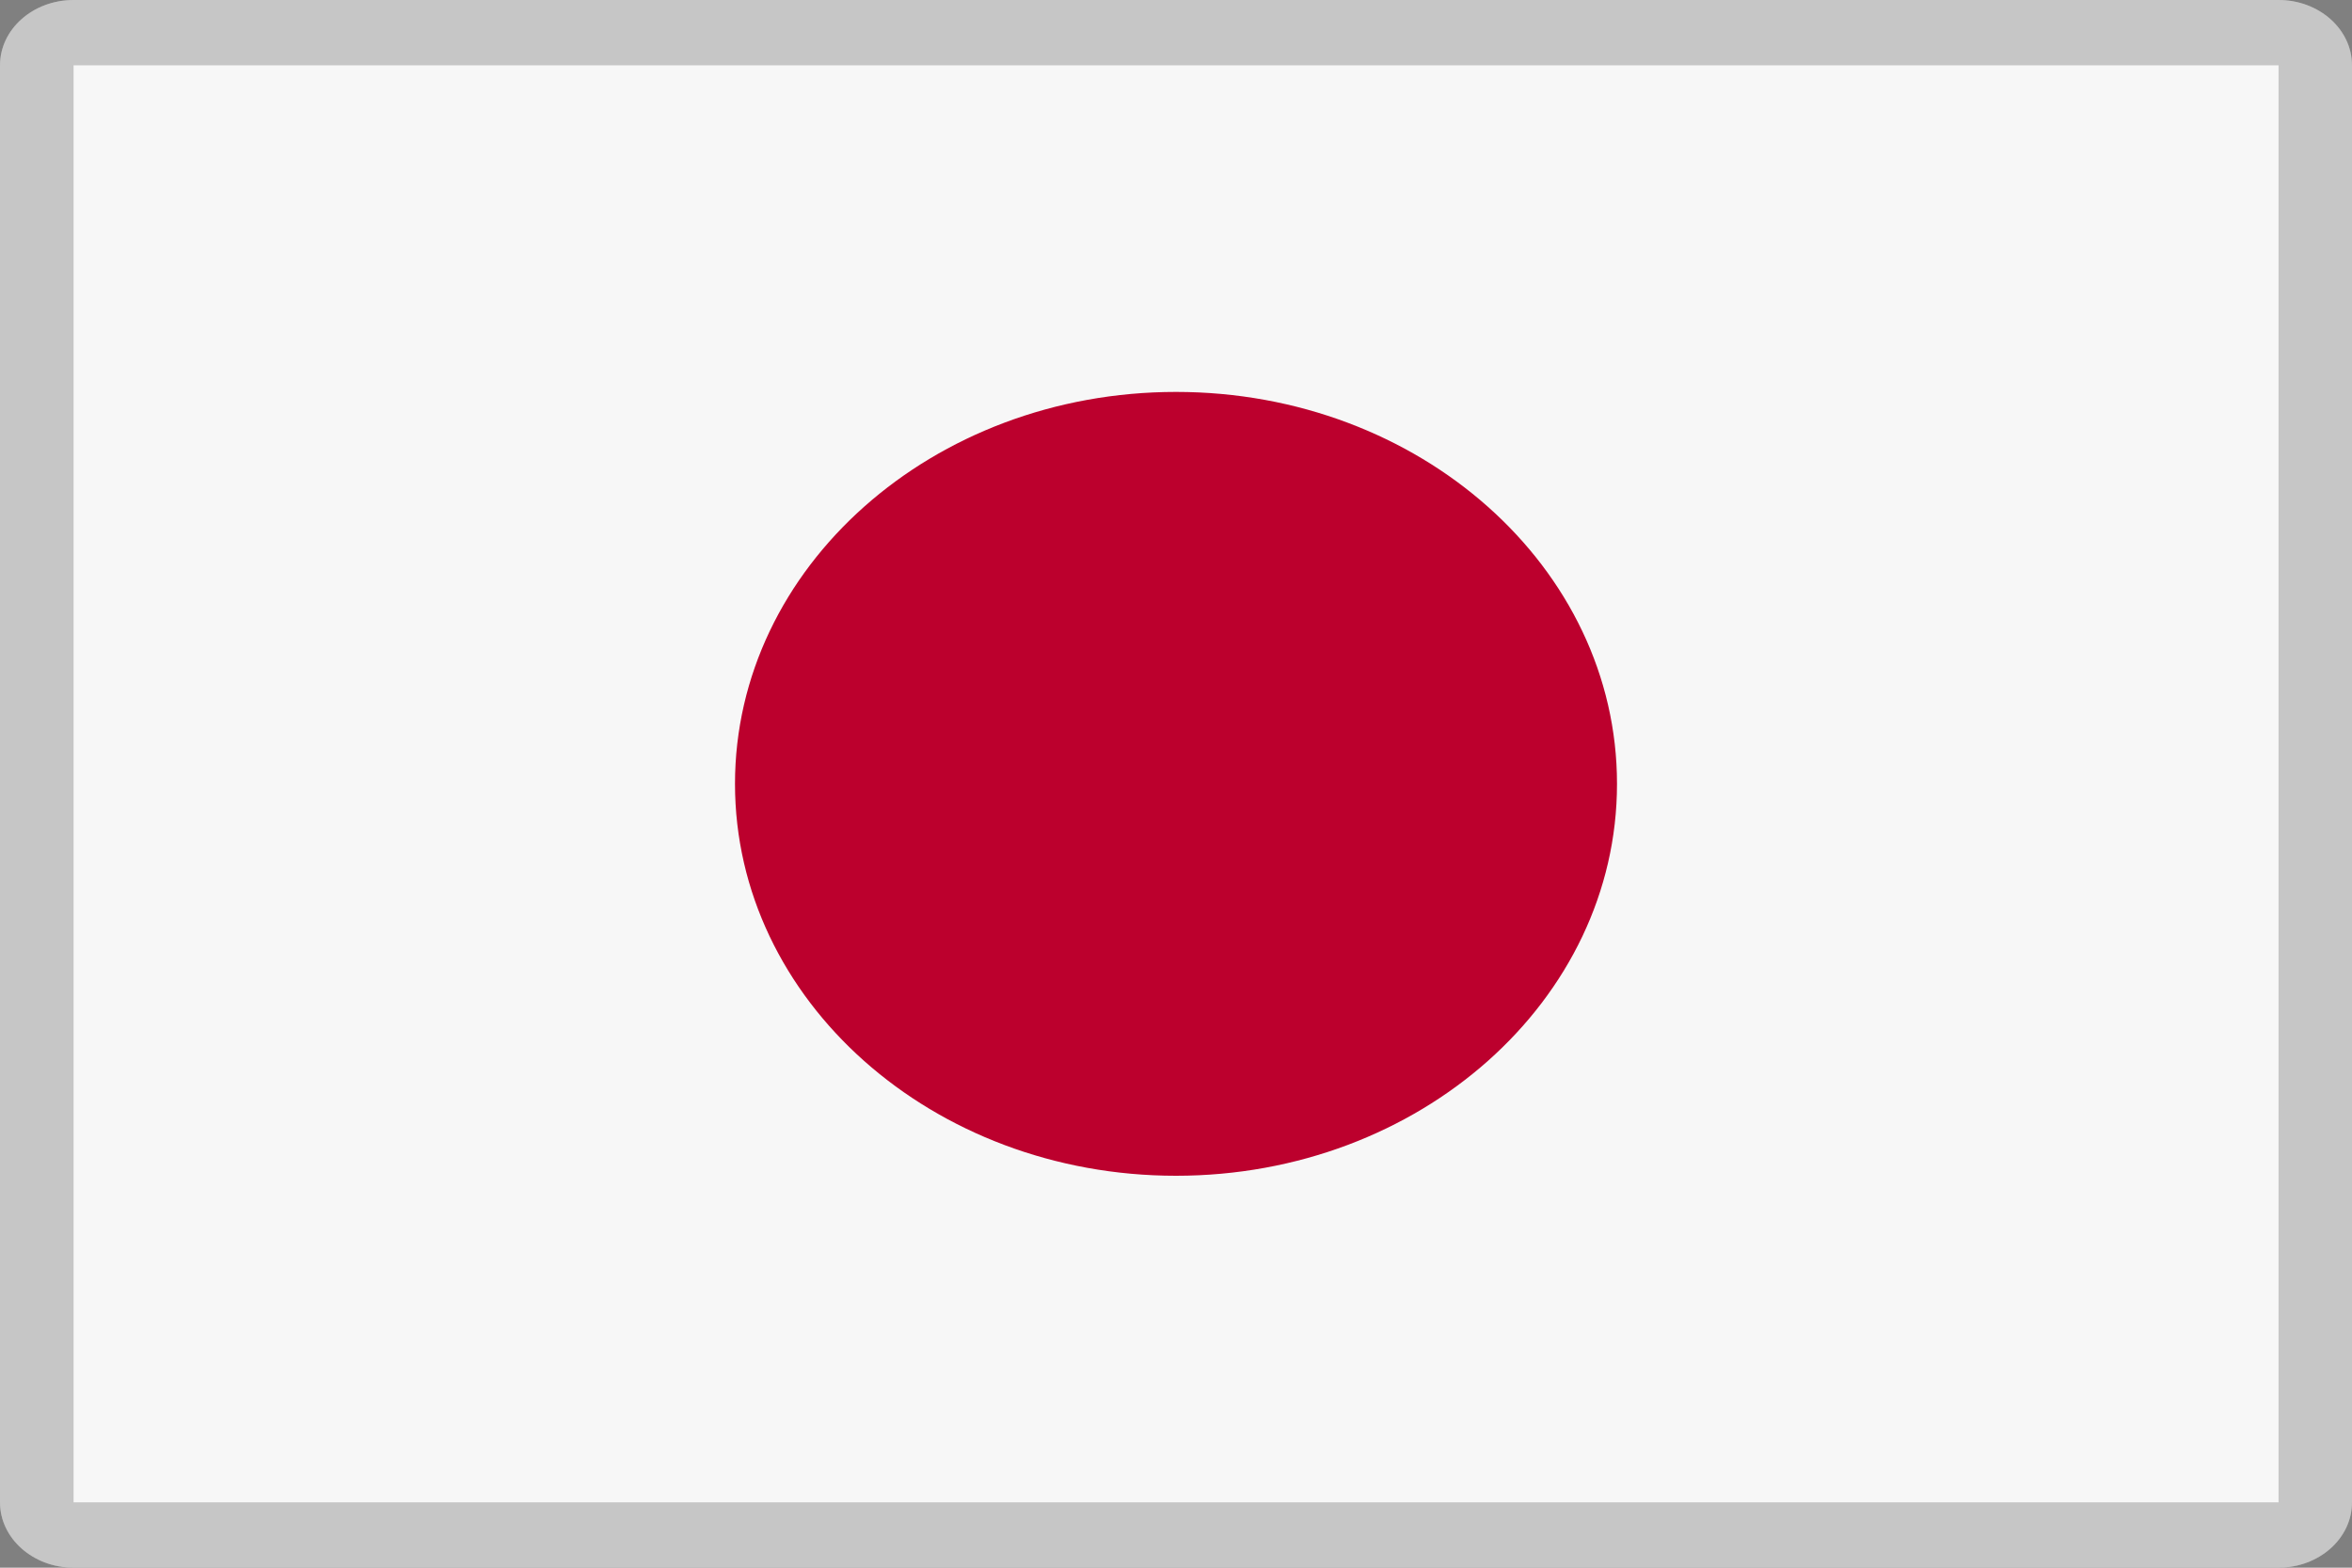 <svg width="18" height="12" viewBox="0 0 18 12" fill="none" xmlns="http://www.w3.org/2000/svg"><rect x="0" y="0" width="18" height="12" fill="#808080" stroke="none"/><g clip-path="url(#a)" fill-rule="evenodd" clip-rule="evenodd"><path d="M.563 0h16.875c.31 0 .562.224.562.5v11c0 .276-.252.5-.563.5H.563C.253 12 0 11.776 0 11.5V.5C0 .224.252 0 .563 0Z" fill="#F7F7F7"/><path d="M9 9c1.864 0 3.375-1.343 3.375-3S10.864 3 9 3 5.625 4.343 5.625 6 7.136 9 9 9Z" fill="#BC002D"/><path opacity=".2" d="M17.438 0H.563C.252 0 0 .224 0 .5v11c0 .276.252.5.563.5h16.875c.31 0 .562-.224.562-.5V.5c0-.276-.252-.5-.563-.5ZM.563 11.5V.5h16.875v11H.563Z" fill="#000"/></g><defs><clipPath id="a"><path fill="#fff" d="M0 0h18v12H0z"/></clipPath></defs></svg>
